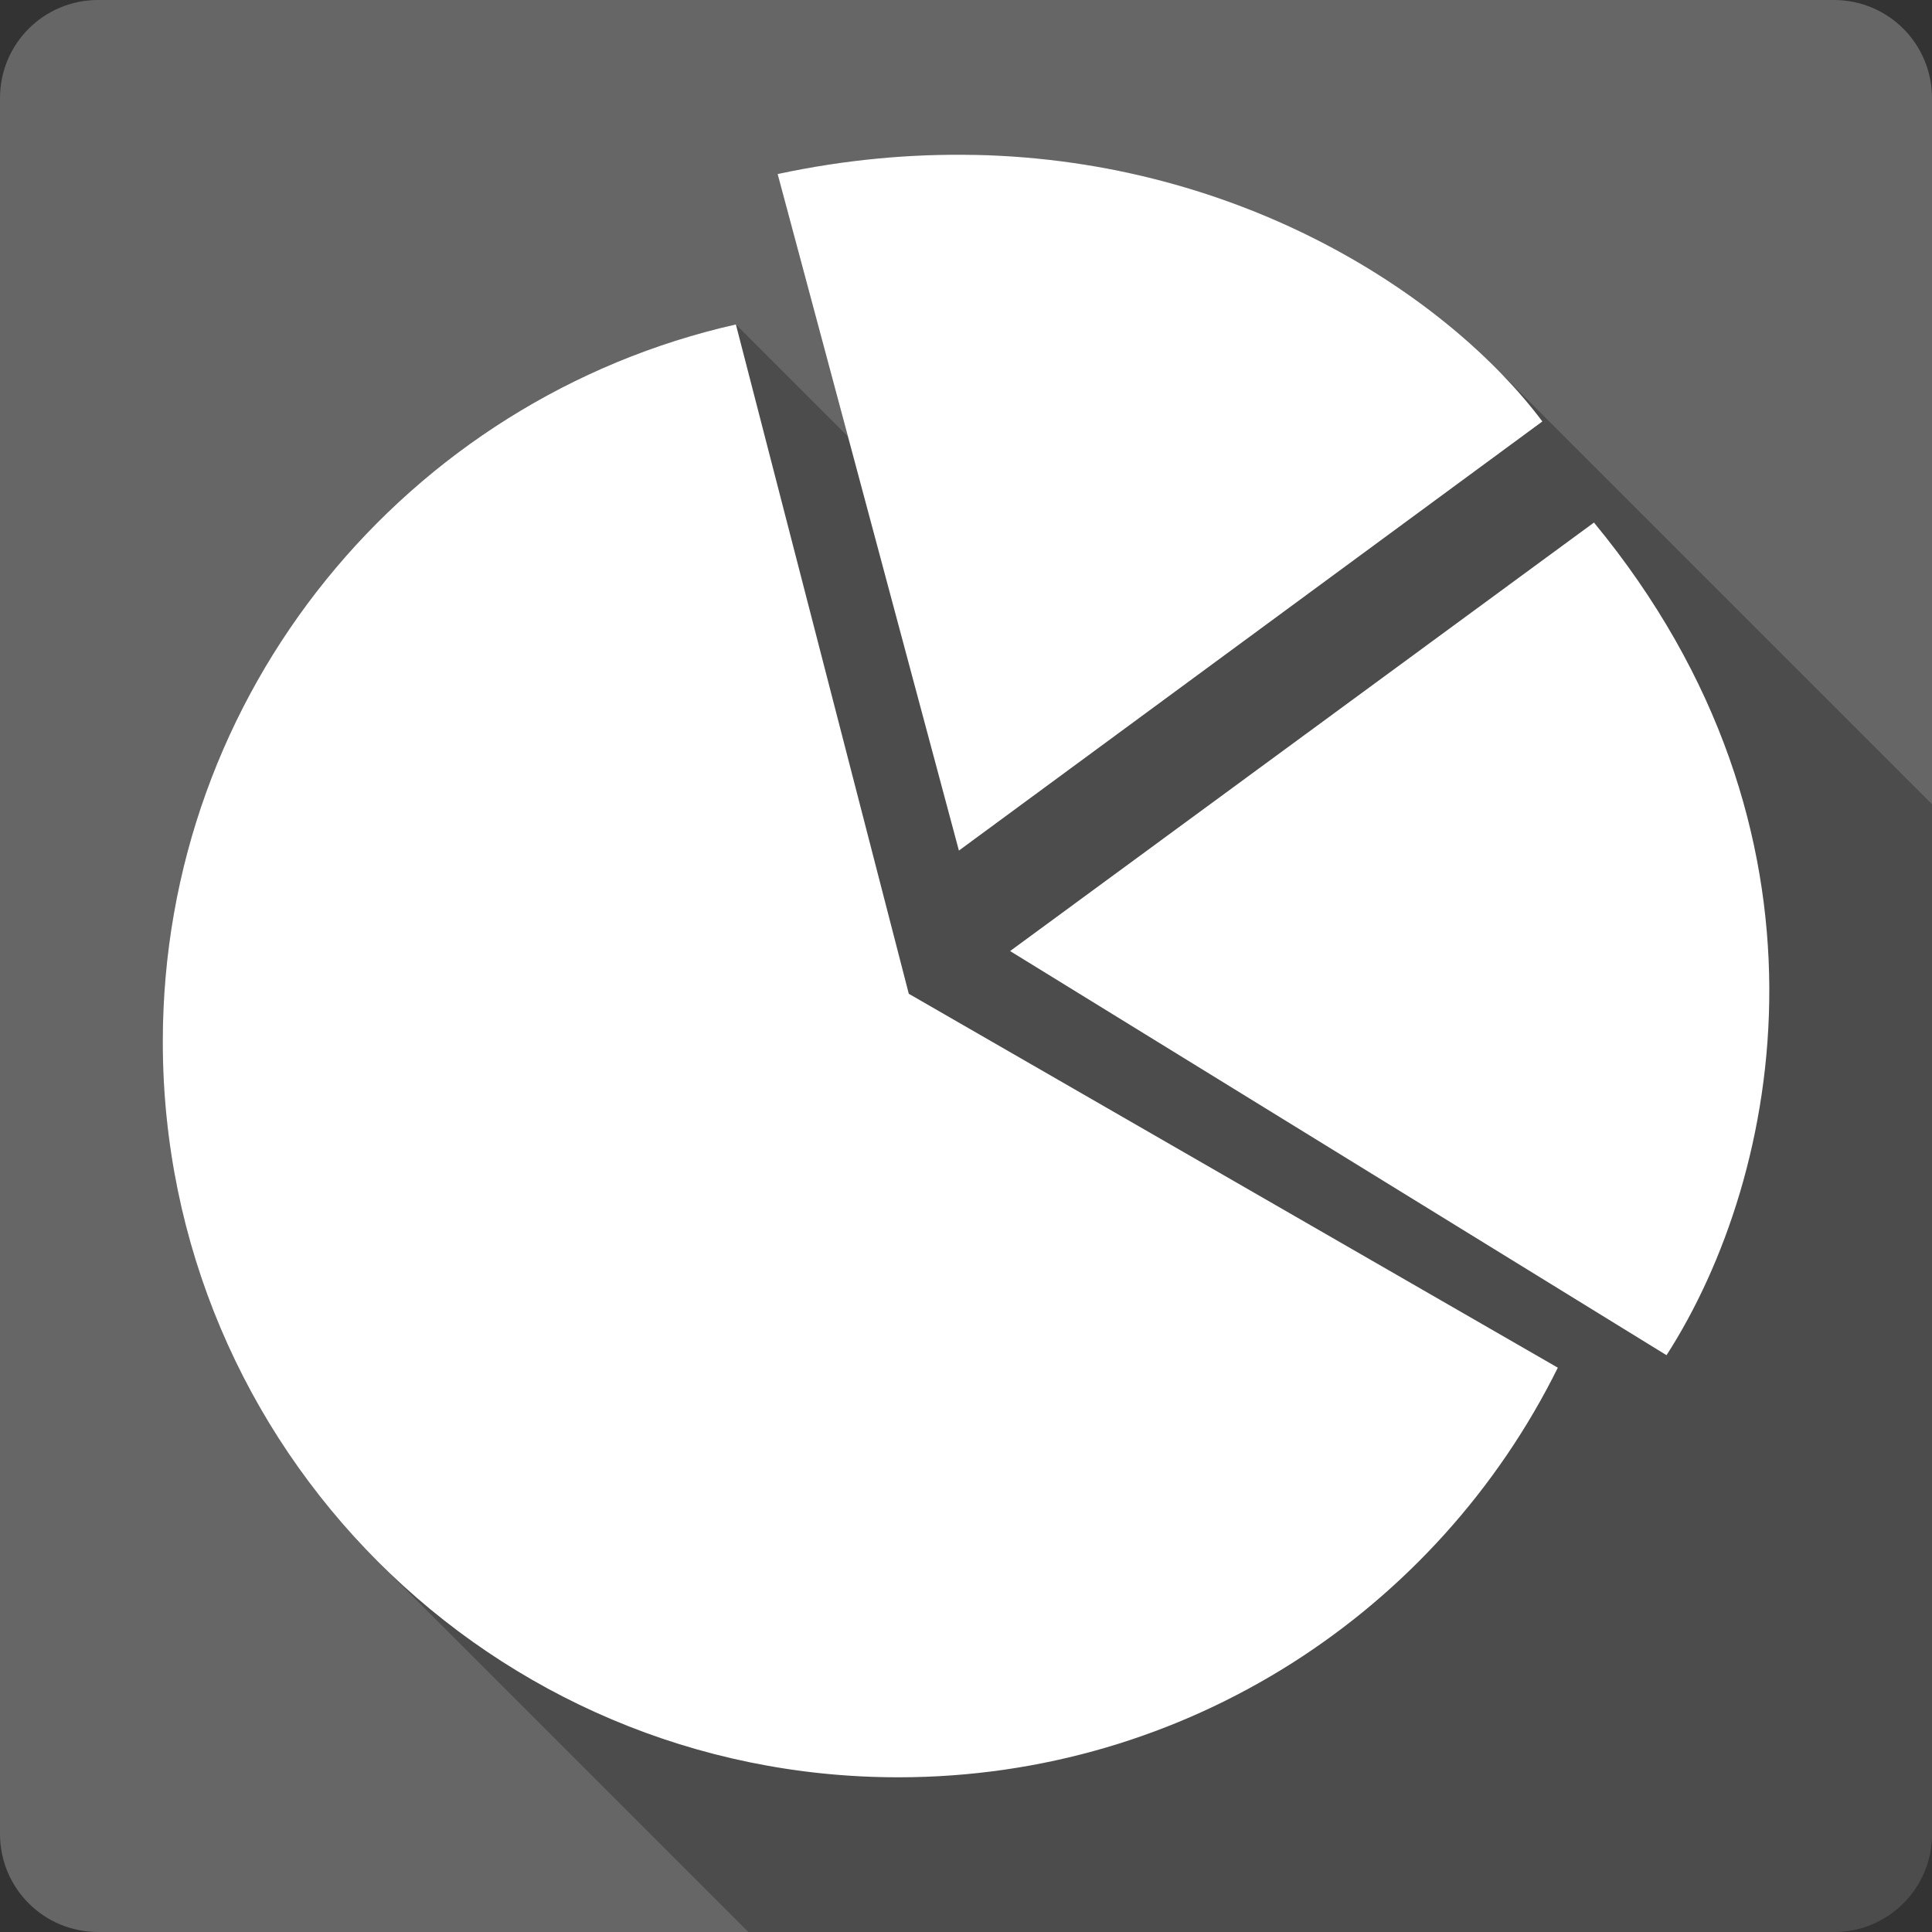 <?xml version="1.0" encoding="UTF-8" standalone="no"?>
<!-- Created with Inkscape (http://www.inkscape.org/) -->

<svg
   xmlns:dc="http://purl.org/dc/elements/1.1/"
   xmlns:cc="http://creativecommons.org/ns#"
   xmlns:rdf="http://www.w3.org/1999/02/22-rdf-syntax-ns#"
   xmlns:svg="http://www.w3.org/2000/svg"
   xmlns="http://www.w3.org/2000/svg"
   xmlns:sodipodi="http://sodipodi.sourceforge.net/DTD/sodipodi-0.dtd"
   xmlns:inkscape="http://www.inkscape.org/namespaces/inkscape"
   id="svg2"
   height="100%"
   width="100%"
   version="1.1"
   viewBox="0 0 512 512"
   inkscape:version="0.91 r13725"
   sodipodi:docname="gparted.svg">
  <rect x="0" y="0" width="512" height="512" fill="#333333" stroke="none"/>
  <defs
     id="defs101" />
  <sodipodi:namedview
     pagecolor="#ffffff"
     bordercolor="#666666"
     borderopacity="1"
     objecttolerance="10"
     gridtolerance="10"
     guidetolerance="10"
     inkscape:pageopacity="0"
     inkscape:pageshadow="2"
     inkscape:window-width="640"
     inkscape:window-height="480"
     id="namedview99"
     showgrid="false"
     inkscape:zoom="0.5546875"
     inkscape:cx="36.056338"
     inkscape:cy="240.67606"
     inkscape:current-layer="svg2" />
  <path
     inkscape:connector-curvature="0"
     style="fill:#666666"
     id="path9"
     d="M 26,0 C 11.603,0 0,11.603 0,26 l 0,460 c 0,14.397 11.603,26 26,26 l 460,0 c 14.397,0 26,-11.603 26,-26 L 512,26 C 512,11.603 500.4,0 486,0 L 26,0" />
  <path
     inkscape:connector-curvature="0"
     style="opacity:0.25;fill-rule:evenodd"
     id="path59"
     d="m 251.93,41.006 c -14.64,0.12 -29.96,1.698 -45.85,5.103 L 224.72,115.7 195.01,85.98 c -86.93,19.61 -151.88,97.25 -151.88,190.11 10e-4,53.82 21.821,102.55 57.09,137.82 L 198.31,512 486,512 c 14.4,0 26,-11.6 26,-26 L 512,213.12 396.16,97.28 C 367.98,69.099 319.27,42.261 258.16,41.039 L 362.68,145.559 258.16,41.039 c -2.06,-0.038 -4.14,-0.051 -6.23,-0.034 z" />
  <path
     inkscape:connector-curvature="0"
     style="fill:#ffffff;fill-rule:evenodd"
     id="path87"
     d="m 258.16,41.04 c 71.52,1.431 126.07,37.953 150.58,70.65 L 254.12,225.41 206.08,46.12 c 18.16,-3.892 35.57,-5.399 52.08,-5.068 m -63.14,44.94 45.819,177.37 172,99.09 c -31.844,64.32 -98.16,108.55 -174.79,108.55 -107.65,0 -194.91,-87.27 -194.91,-194.91 0,-92.86 64.951,-170.5 151.88,-190.11 m 227.39,52.49 c 67.58,81.88 49.935,172.98 19.238,220.67 l -173.96,-107.1 154.73,-113.56" />
</svg>
